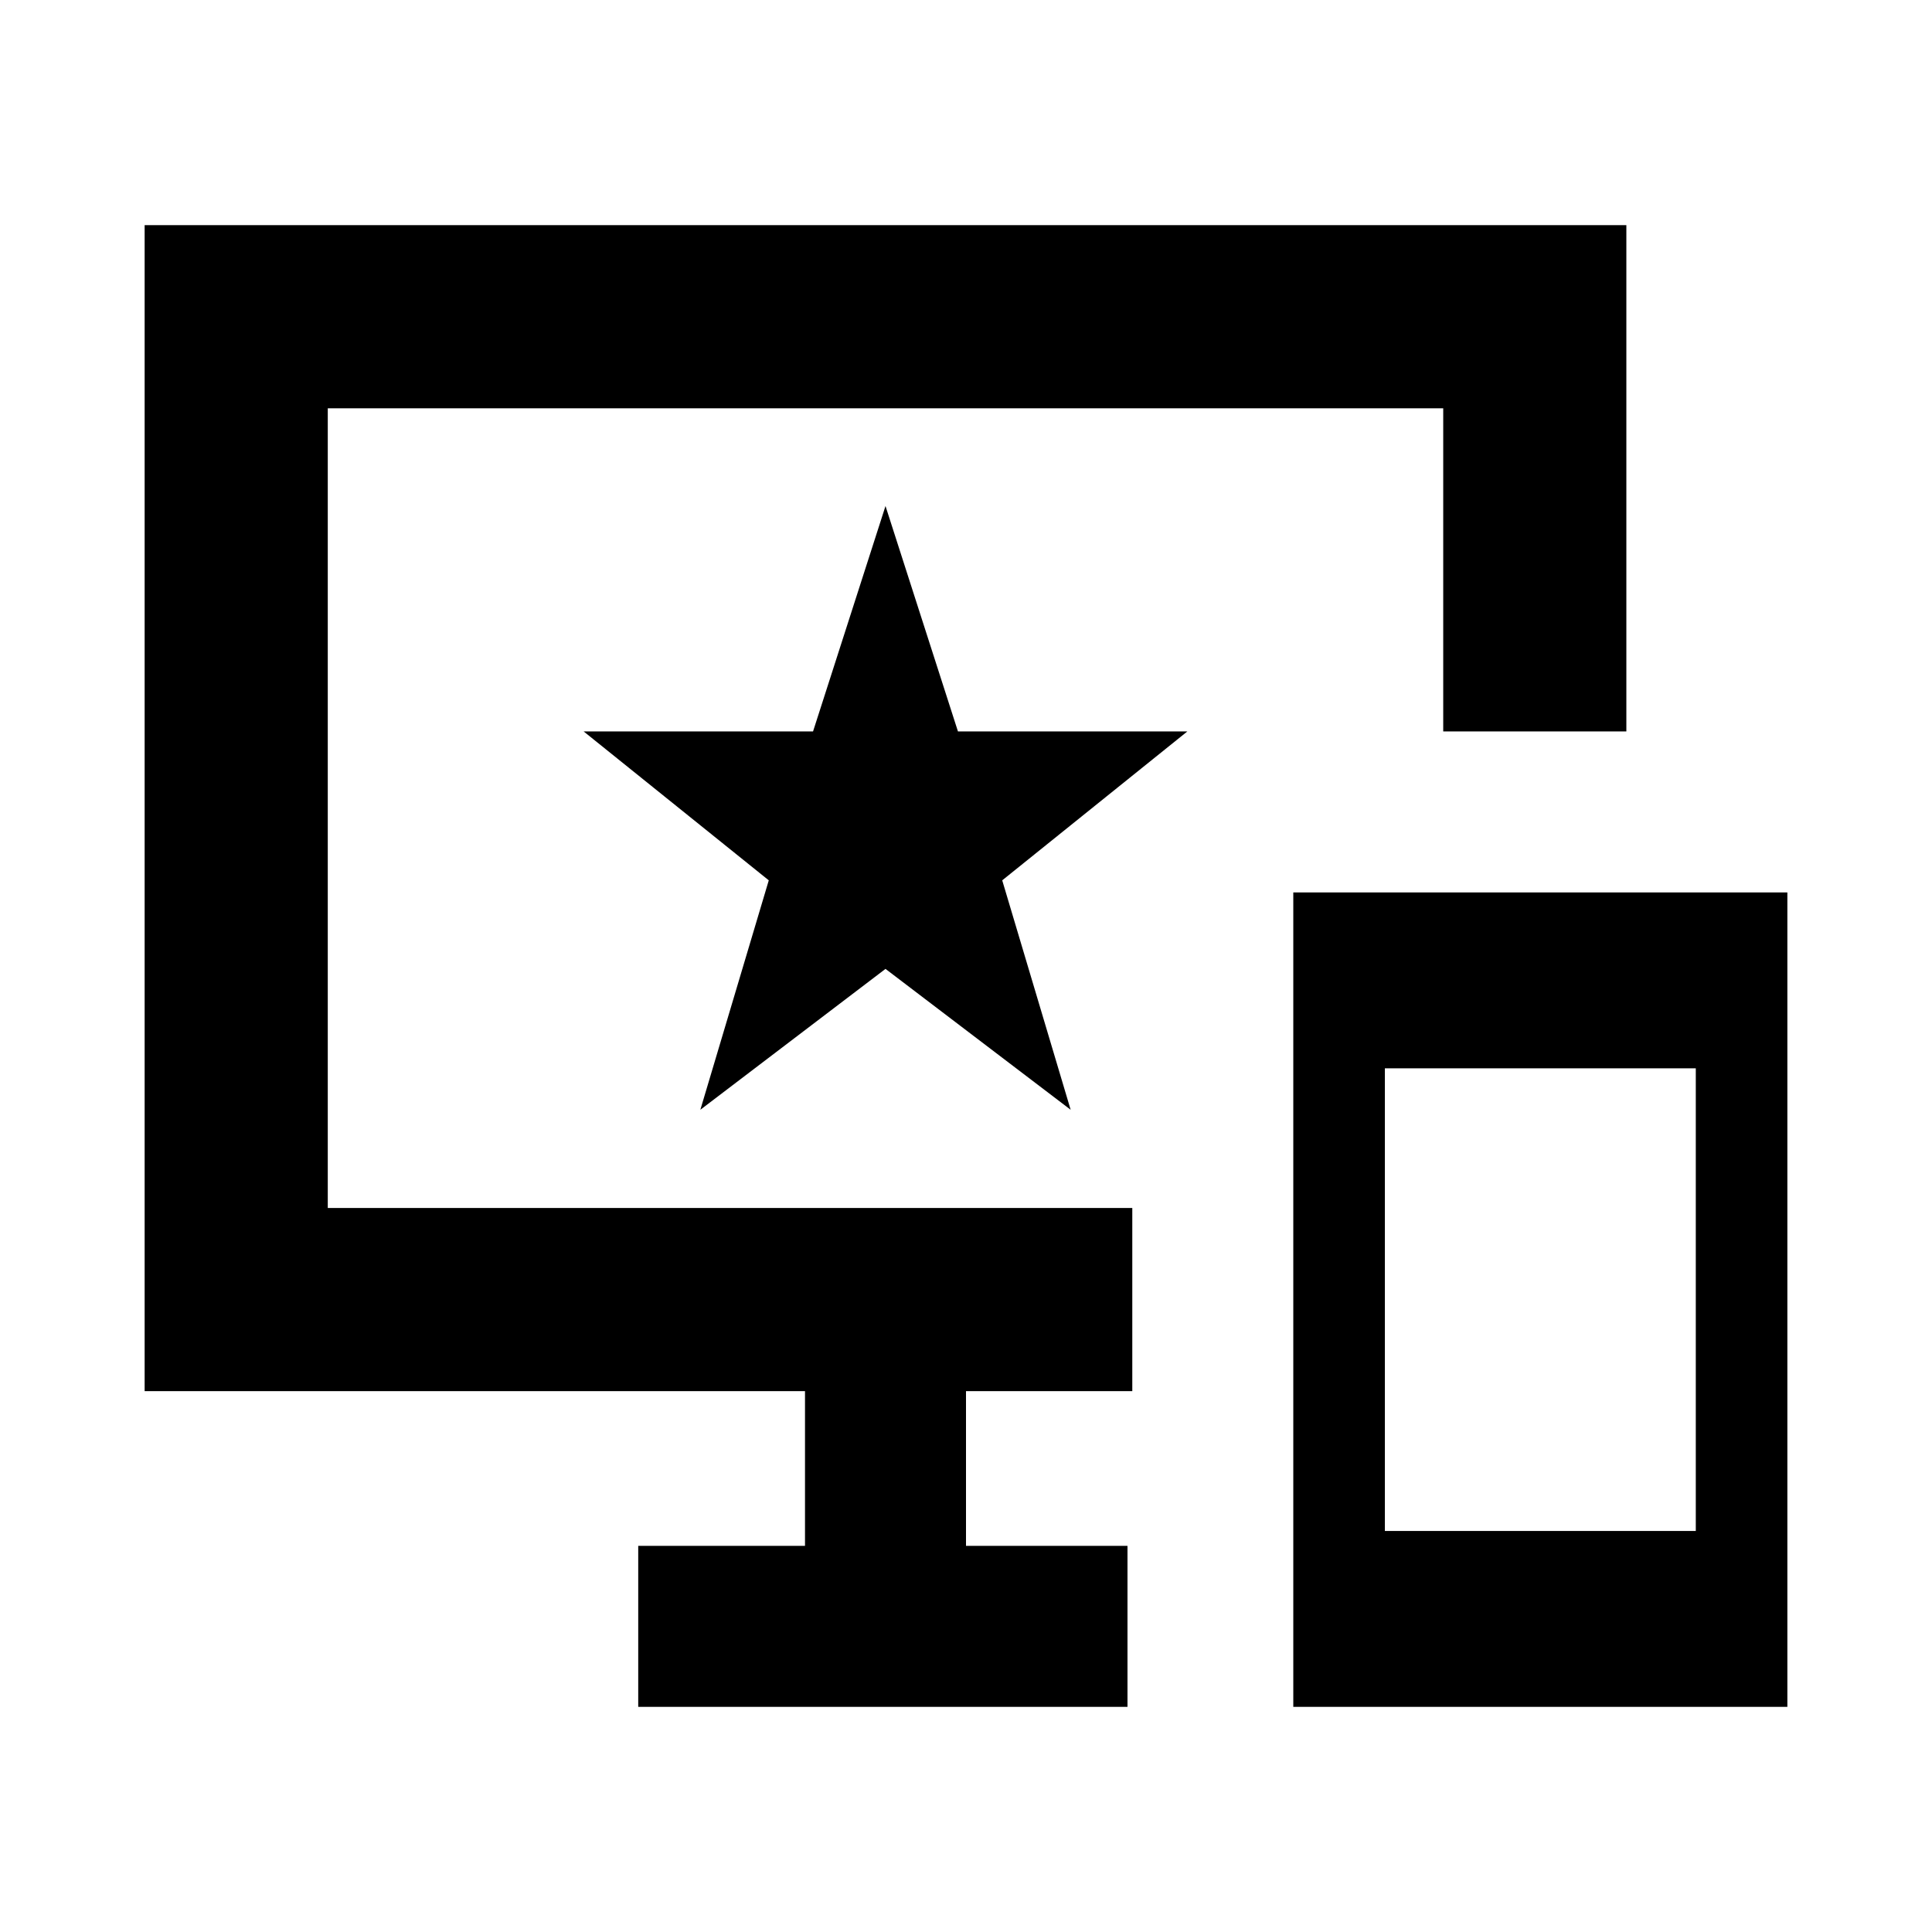 <svg xmlns="http://www.w3.org/2000/svg" height="24" viewBox="0 -960 960 960" width="24"><path d="M642.63-111.869v-404.696h245.501v404.696H642.63Zm45.501-87.414H842.63v-229.869H688.131v229.869ZM317.13-111.869v-80H400v-76.892H71.87v-579.37H808.13v251.566H717.13V-757.13H162.87v397.369h399.76v91H480v76.892h80.239v80H317.13ZM348-408.565l92-70 92 70-34-114 92-74H476l-36-112-36 112H290l92 74-34 114Zm92-150Z"/></svg>